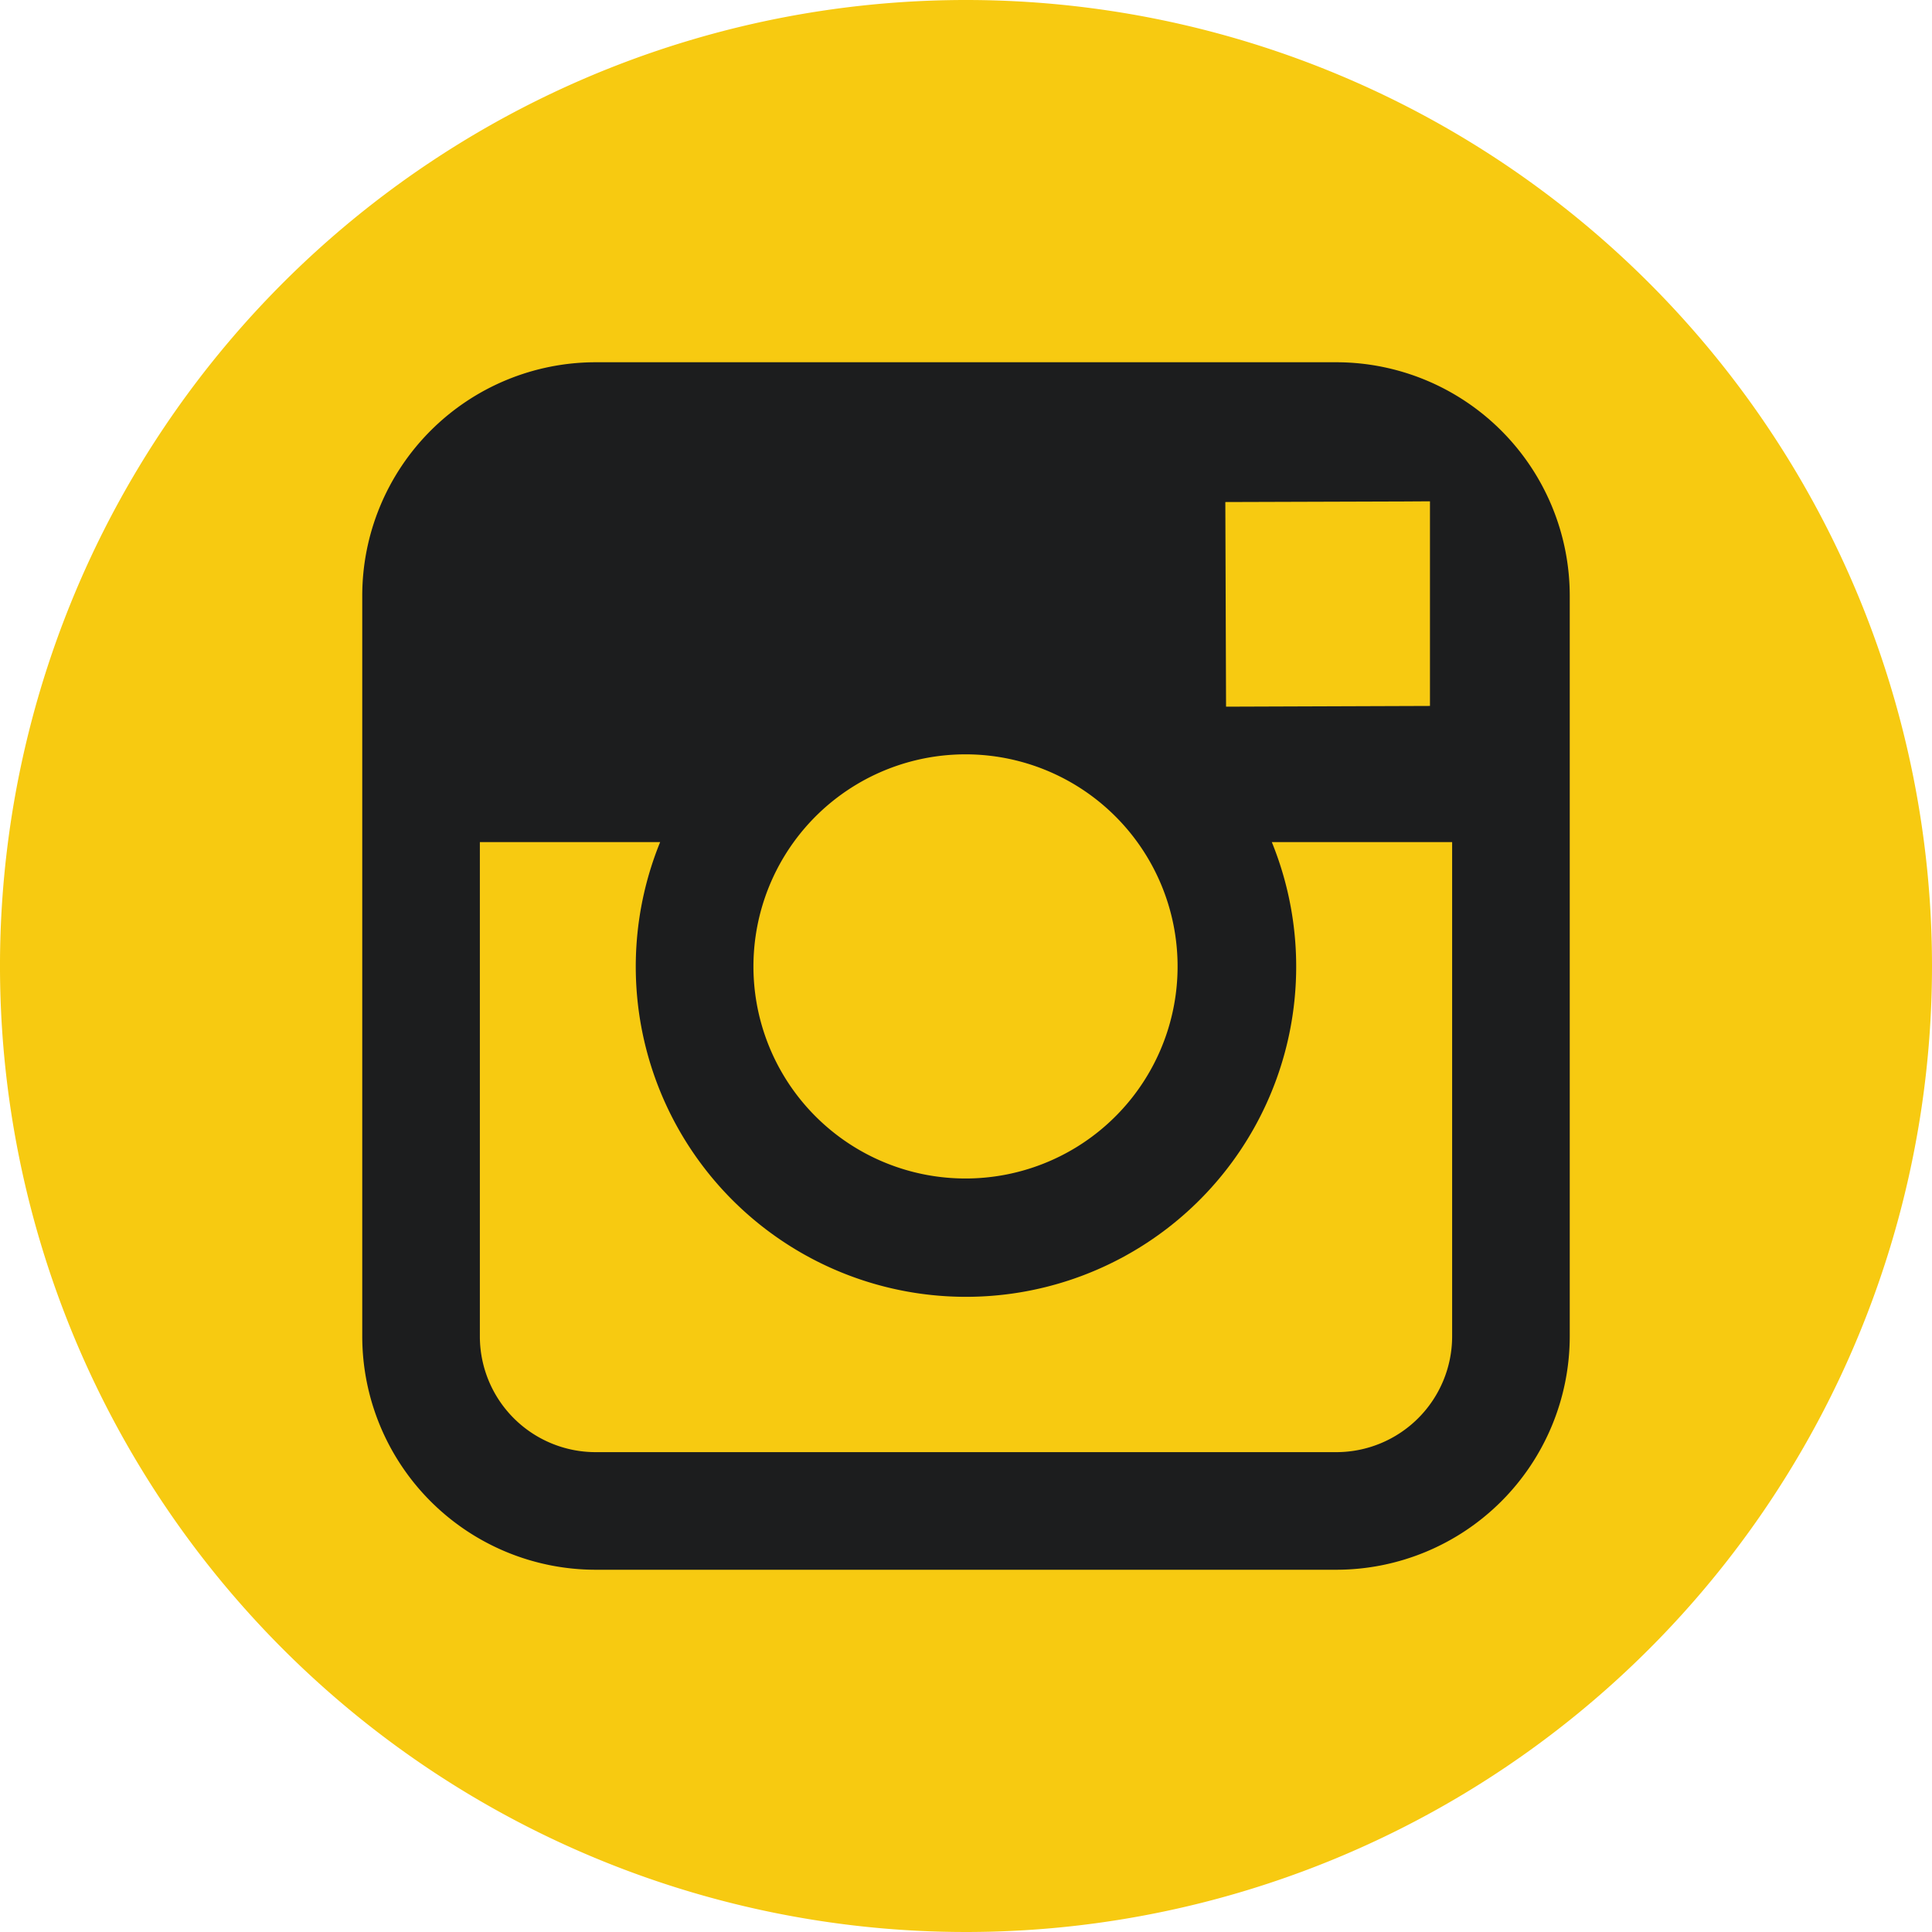 <svg id="Layer_1" data-name="Layer 1" xmlns="http://www.w3.org/2000/svg" viewBox="0 0 48 48"><defs><style>.cls-1{fill:#f7ca11;}.cls-2{fill:#1c1d1e;}</style></defs><title>instagram-yellow</title><path class="cls-1" d="M330,396A24,24,0,1,1,306.001,372,24.001,24.001,0,0,1,330,396Z" transform="translate(-282 -372)"/><path class="cls-2" d="M315.201,381H296.797A5.802,5.802,0,0,0,291,386.797v18.406A5.802,5.802,0,0,0,296.797,411h18.404A5.804,5.804,0,0,0,321,405.203V386.797A5.804,5.804,0,0,0,315.201,381Zm1.664,3.459.662-.004v5.084l-5.066.018-.018-5.084Zm-15.146,8.463a5.269,5.269,0,1,1-1,3.078A5.276,5.276,0,0,1,301.719,392.922Zm16.359,12.281a2.879,2.879,0,0,1-2.877,2.875H296.797a2.877,2.877,0,0,1-2.875-2.875V392.922h4.479a8.204,8.204,0,1,0,15.197,0h4.48Z" transform="translate(-282 -372)"/></svg>